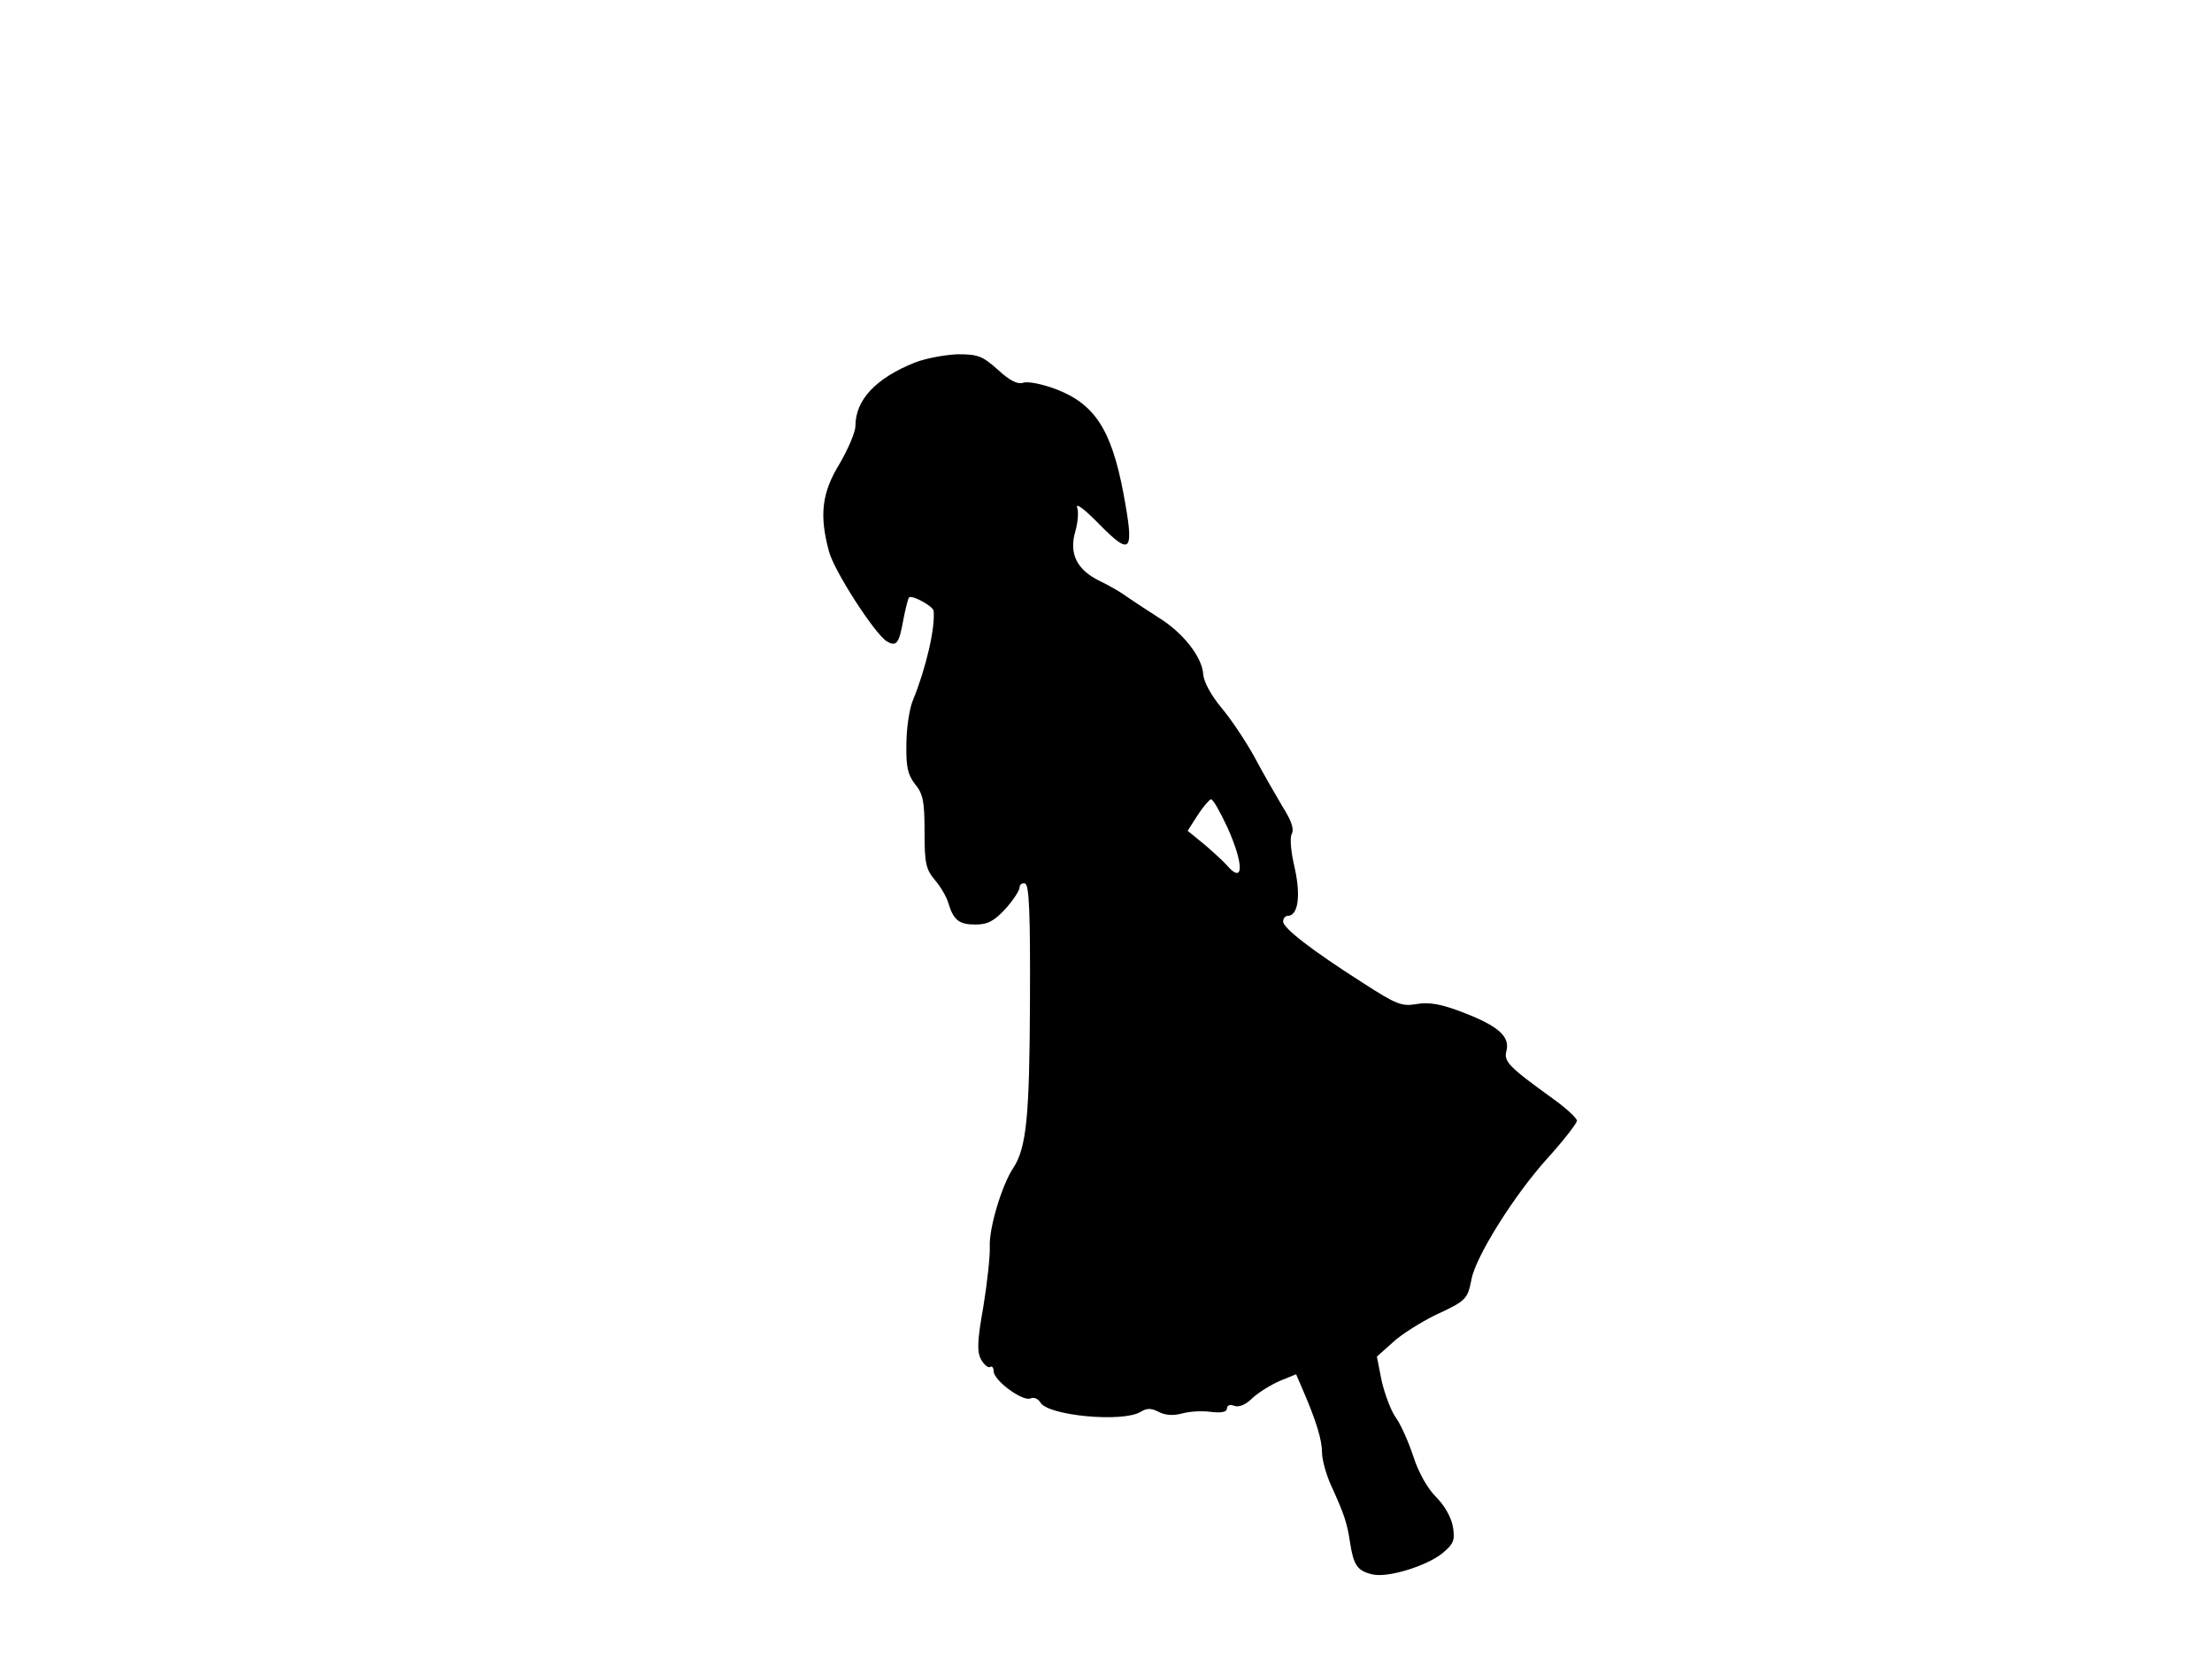 <svg xmlns="http://www.w3.org/2000/svg" width="682.667" height="512" version="1.0" viewBox="0 0 512 384"><path d="M211.8 83.9c-9 3.6-13.8 8.6-13.8 14.7 0 1.4-1.7 5.4-3.7 8.8-4.1 6.7-4.7 11.9-2.4 20.3 1.2 4.5 10.5 18.9 13.3 20.7 2.3 1.4 2.9.6 3.9-5 .5-2.6 1.1-4.9 1.3-5.1.6-.7 5.6 2 5.7 3.1.4 4-1.8 13.4-4.8 20.7-.8 1.9-1.5 6.5-1.5 10.1-.1 5.3.3 7.1 2 9.3 1.9 2.3 2.2 4.1 2.2 11.1 0 7.2.3 8.6 2.4 11.1 1.3 1.5 2.7 3.9 3.1 5.3 1.2 4 2.5 5 6.3 5 2.8 0 4.3-.8 6.9-3.6 1.8-2 3.3-4.3 3.3-5s.6-1.1 1.3-.9c.9.4 1.2 6.7 1.1 27.3-.1 26.7-.8 33.9-3.9 38.6-2.6 3.9-5.6 13.9-5.4 18.1.1 2.2-.6 8.5-1.5 14-1.4 7.9-1.5 10.4-.5 12.2.7 1.2 1.6 2 2.1 1.7.4-.3.8.2.8 1 0 2.1 6.6 7 8.5 6.3.8-.4 1.8.1 2.3.9 1.7 3.1 19.1 4.7 23.2 2.2 1.5-.9 2.4-.9 4.2 0 1.5.8 3.3.9 5.3.4 1.7-.5 4.7-.7 6.8-.4 2.5.3 3.7 0 3.7-.8 0-.7.7-1 1.7-.6s2.6-.2 4.2-1.8c1.4-1.3 4.3-3.1 6.4-4l3.7-1.5 1.6 3.7c3.1 7.2 4.4 11.5 4.4 14.4 0 1.6.9 4.9 2 7.4 3.1 6.8 3.8 8.8 4.5 13.5.8 5.2 1.7 6.5 5.1 7.3 3.5.9 12.6-1.9 16.3-4.9 2.6-2.2 2.9-3 2.4-6.1-.4-2.2-1.9-4.9-3.9-6.9s-4.1-5.7-5.3-9.5c-1.1-3.3-2.9-7.4-4.1-9-1.1-1.6-2.5-5.4-3.2-8.4l-1.1-5.6 3.7-3.3c1.9-1.8 6.4-4.6 9.8-6.3 7.2-3.3 7.5-3.7 8.4-8.3 1-5.3 9.9-19.5 17.5-27.9 3.8-4.2 6.9-8.2 6.9-8.8s-2.6-3-5.7-5.2c-10.1-7.3-11.3-8.5-10.6-11 .8-3.3-1.9-5.7-9.9-8.8-5.2-2-7.9-2.5-10.9-2-3.5.6-4.7.1-12.6-5-11.9-7.6-18.3-12.6-18.3-14.1 0-.7.5-1.3 1-1.3 2.5 0 3.1-4.6 1.7-11-.9-3.8-1.2-7.1-.7-8 .6-1.1-.1-3.1-2.2-6.4-1.6-2.7-4.6-7.9-6.5-11.5-2-3.6-5.4-8.7-7.6-11.3-2.4-2.9-4.1-6-4.2-7.8-.3-4-4.7-9.6-10.4-13.1-2.5-1.6-5.7-3.7-7-4.6-1.3-1-4.2-2.7-6.5-3.8-5.4-2.6-7.2-6.4-5.7-11.5.6-2.1.8-4.6.4-5.6-.3-1.1 2 .7 5.2 4 7.4 7.5 8.1 6.5 5.5-7.4-2.8-14.7-6.7-20.6-15.8-24-3-1.1-6.3-1.8-7.4-1.4-1.3.4-3.1-.5-5.8-3-3.6-3.2-4.6-3.6-9.3-3.6-2.8.1-7.3.9-9.9 1.9m72.3 107.6c3.9 8.7 3.8 13.4-.2 8.7-.8-.9-3.2-3.1-5.2-4.8l-3.8-3.1 2.3-3.6c1.3-2 2.7-3.6 3.1-3.7.5 0 2.1 2.9 3.8 6.5"/></svg>
